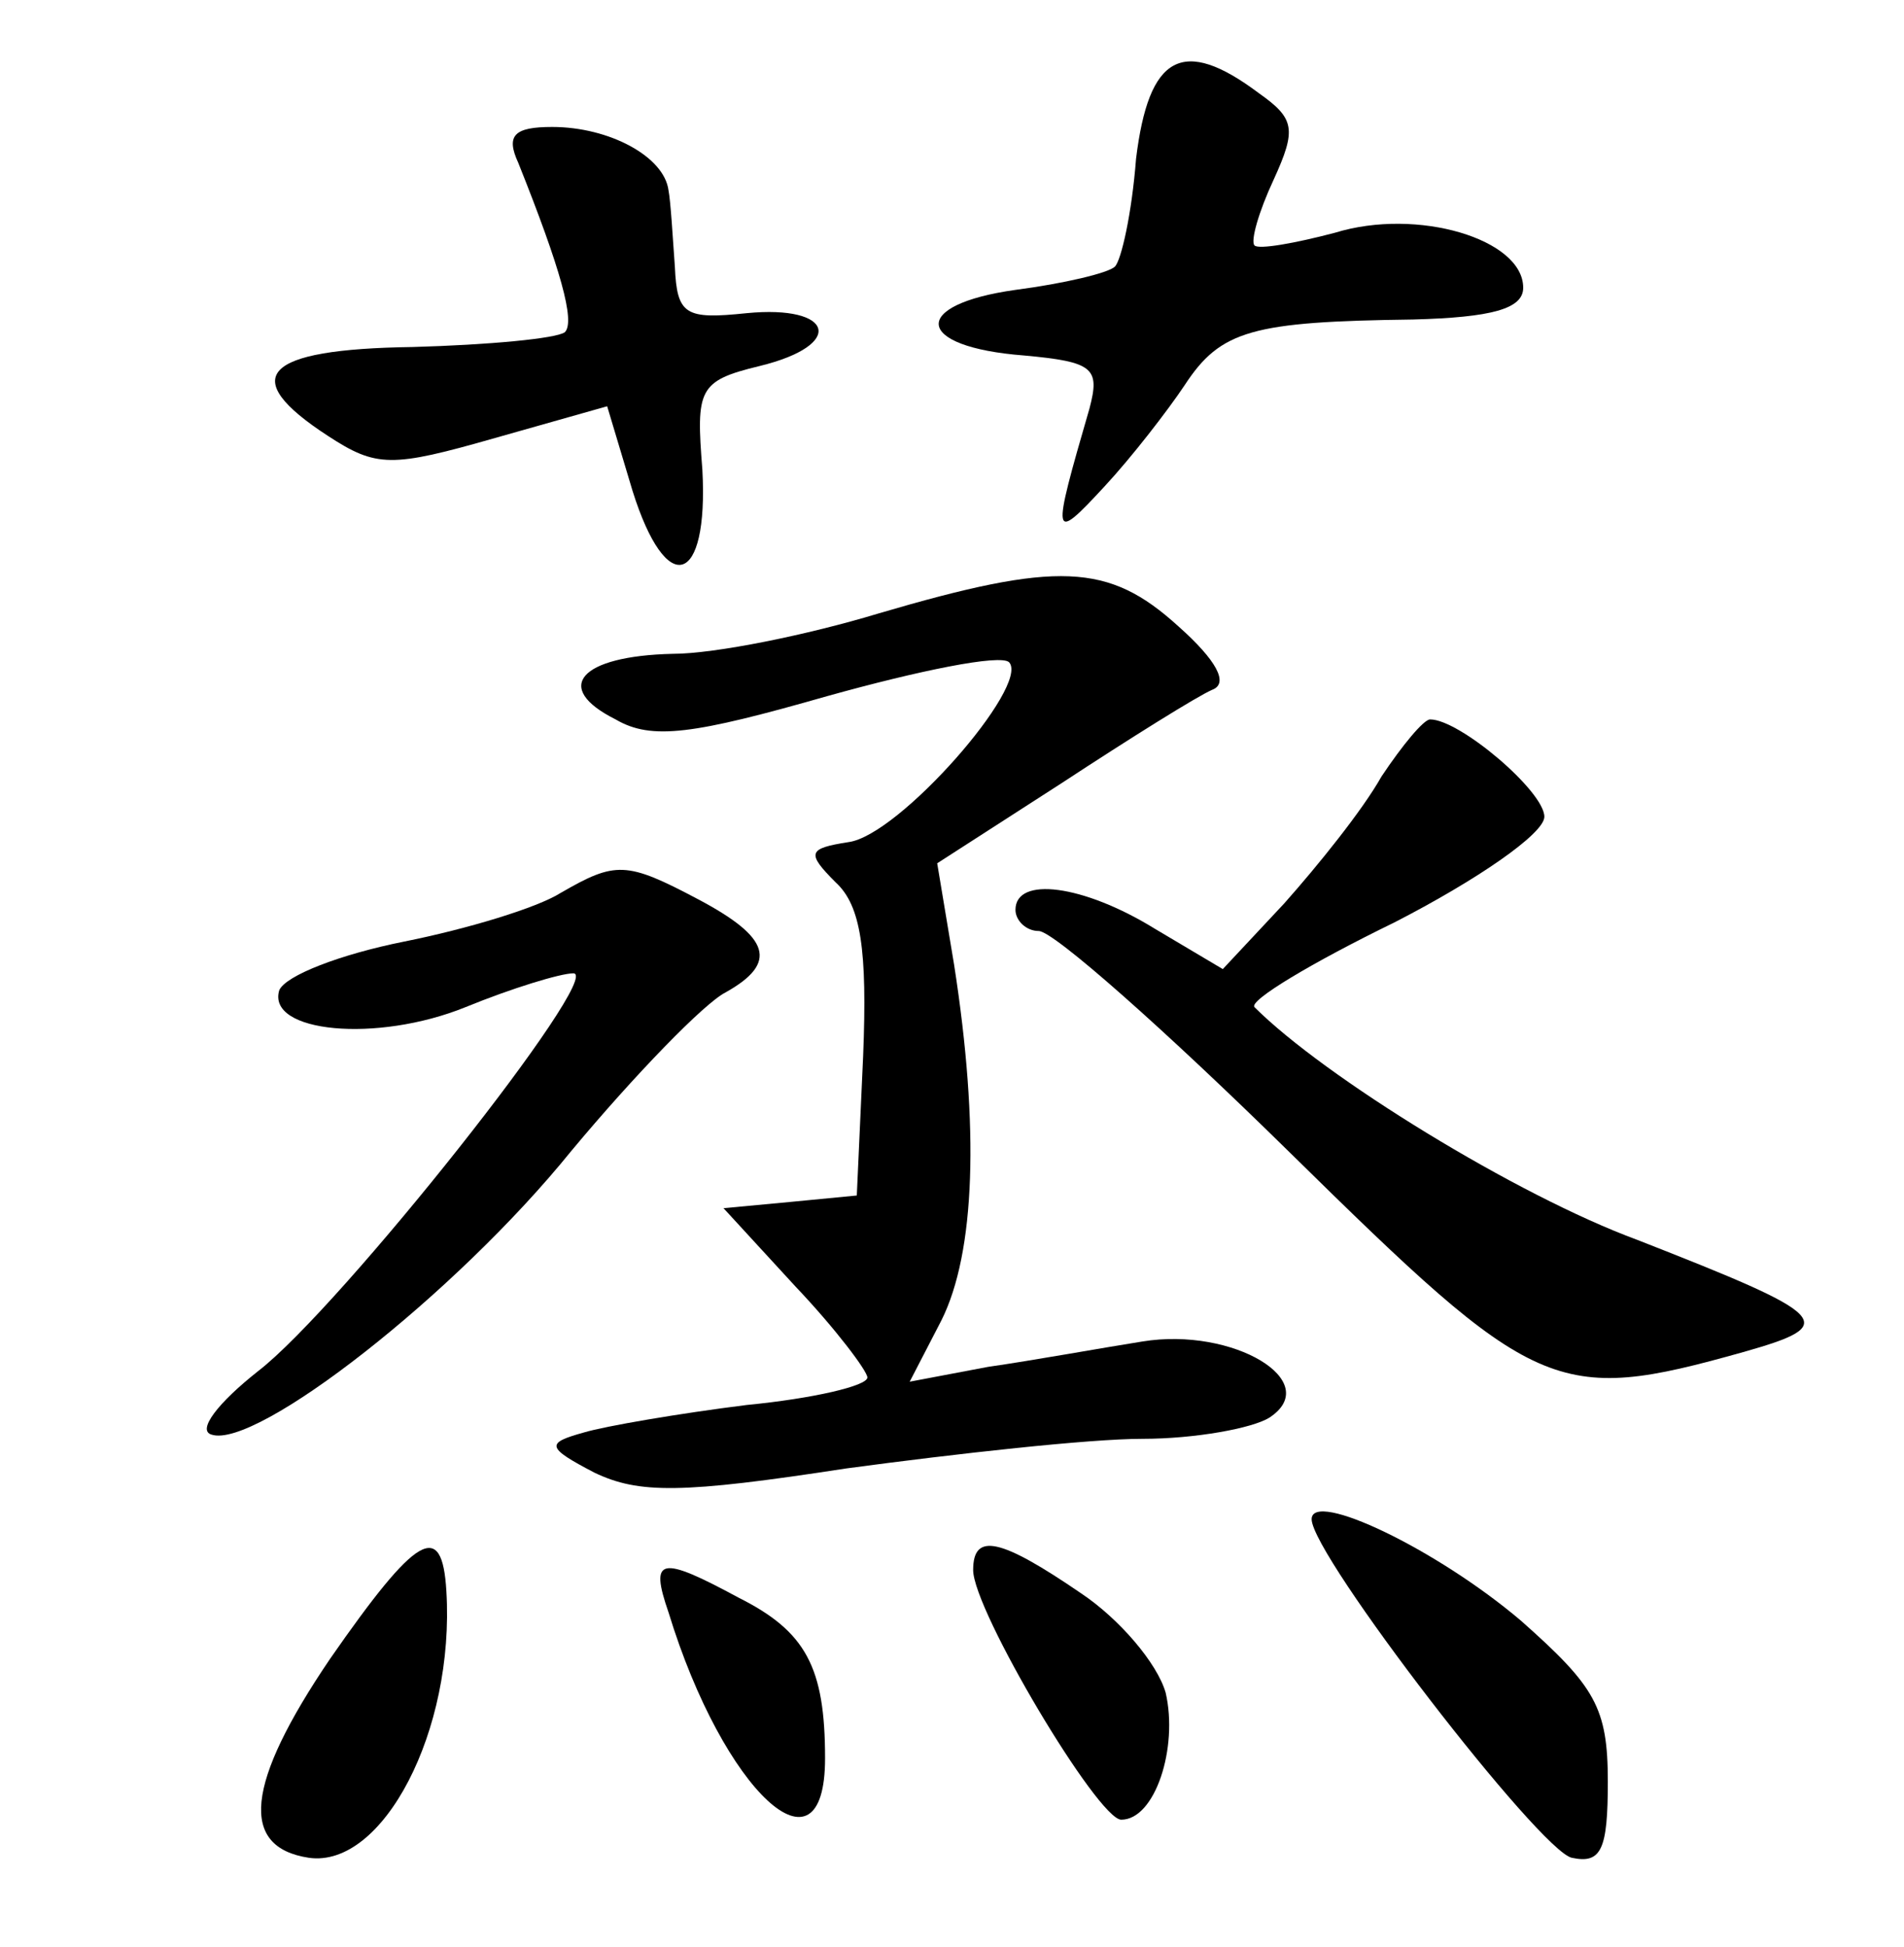 <?xml version="1.0" standalone="no"?>
<!DOCTYPE svg PUBLIC "-//W3C//DTD SVG 20010904//EN"
 "http://www.w3.org/TR/2001/REC-SVG-20010904/DTD/svg10.dtd">
<svg version="1.0" xmlns="http://www.w3.org/2000/svg"
 width="90pt" height="92pt" viewBox="0 0 90 92"
 preserveAspectRatio="xMidYMid meet">
<g transform="translate(0,92) scale(0.1,-0.1)"
fill="#000000" stroke="none">
<path d="M537 845 c-2 -26 -7 -48 -10 -51 -3 -3 -24 -8 -47 -11 -50 -7 -48
-27 4 -31 33 -3 36 -6 31 -25 -18 -62 -18 -64 7 -37 13 14 30 36 38 48 17 26
32 30 108 31 37 1 52 5 52 15 0 23 -50 38 -89 26 -19 -5 -36 -8 -38 -6 -2 2 2
16 9 31 11 24 10 29 -7 41 -36 27 -52 18 -58 -31z"/>
<path d="M245 843 c20 -50 27 -75 22 -80 -4 -3 -36 -6 -72 -7 -71 -1 -83 -14
-40 -42 23 -15 30 -15 79 -1 l53 15 12 -40 c16 -51 36 -45 33 10 -3 38 -2 42
27 49 41 10 35 29 -6 25 -29 -3 -33 -1 -34 22 -1 14 -2 31 -3 36 -2 16 -28 30
-55 30 -18 0 -22 -4 -16 -17z"/>
<path d="M415 630 c-33 -10 -77 -19 -97 -19 -44 -1 -57 -16 -27 -31 17 -10 37
-7 100 11 43 12 82 20 86 16 10 -11 -52 -82 -76 -85 -19 -3 -20 -5 -6 -19 12
-11 15 -32 13 -82 l-3 -66 -31 -3 -32 -3 34 -37 c19 -20 34 -40 34 -43 0 -4
-26 -10 -57 -13 -32 -4 -67 -10 -77 -13 -18 -5 -18 -7 5 -19 21 -10 41 -10
119 2 52 7 115 14 140 14 25 0 52 5 60 10 26 17 -17 43 -60 36 -19 -3 -52 -9
-73 -12 l-37 -7 15 29 c16 32 18 91 6 168 l-8 48 59 38 c32 21 64 41 71 44 8
3 2 14 -16 30 -33 30 -57 31 -142 6z"/>
<path d="M653 553 c-9 -16 -30 -42 -46 -60 l-29 -31 -32 19 c-34 21 -66 25
-66 9 0 -5 5 -10 11 -10 7 0 60 -47 119 -105 116 -114 125 -119 214 -94 46 13
42 17 -50 53 -57 21 -148 77 -181 110 -3 3 27 21 66 40 39 20 71 42 71 50 0
12 -40 46 -54 46 -3 0 -13 -12 -23 -27z"/>
<path d="M265 498 c-11 -7 -44 -17 -74 -23 -30 -6 -56 -16 -59 -23 -6 -20 46
-25 88 -8 22 9 45 16 51 16 15 0 -110 -158 -149 -188 -19 -15 -29 -28 -22 -30
21 -7 115 66 170 134 30 36 63 70 73 75 25 14 21 26 -13 44 -34 18 -39 18 -65
3z"/>
<path d="M620 202 c0 -17 108 -157 123 -160 14 -3 17 4 17 36 0 35 -6 45 -41
76 -40 34 -99 62 -99 48z"/>
<path d="M156 136 c-40 -59 -43 -89 -10 -94 35 -5 69 60 65 126 -2 34 -14 27
-55 -32z"/>
<path d="M460 178 c0 -19 59 -118 70 -118 16 0 27 34 21 60 -4 14 -22 35 -40
47 -38 26 -51 29 -51 11z"/>
<path d="M316 158 c26 -85 74 -129 74 -69 0 43 -9 60 -41 76 -37 20 -42 19
-33 -7z"/>
</g>
</svg>
